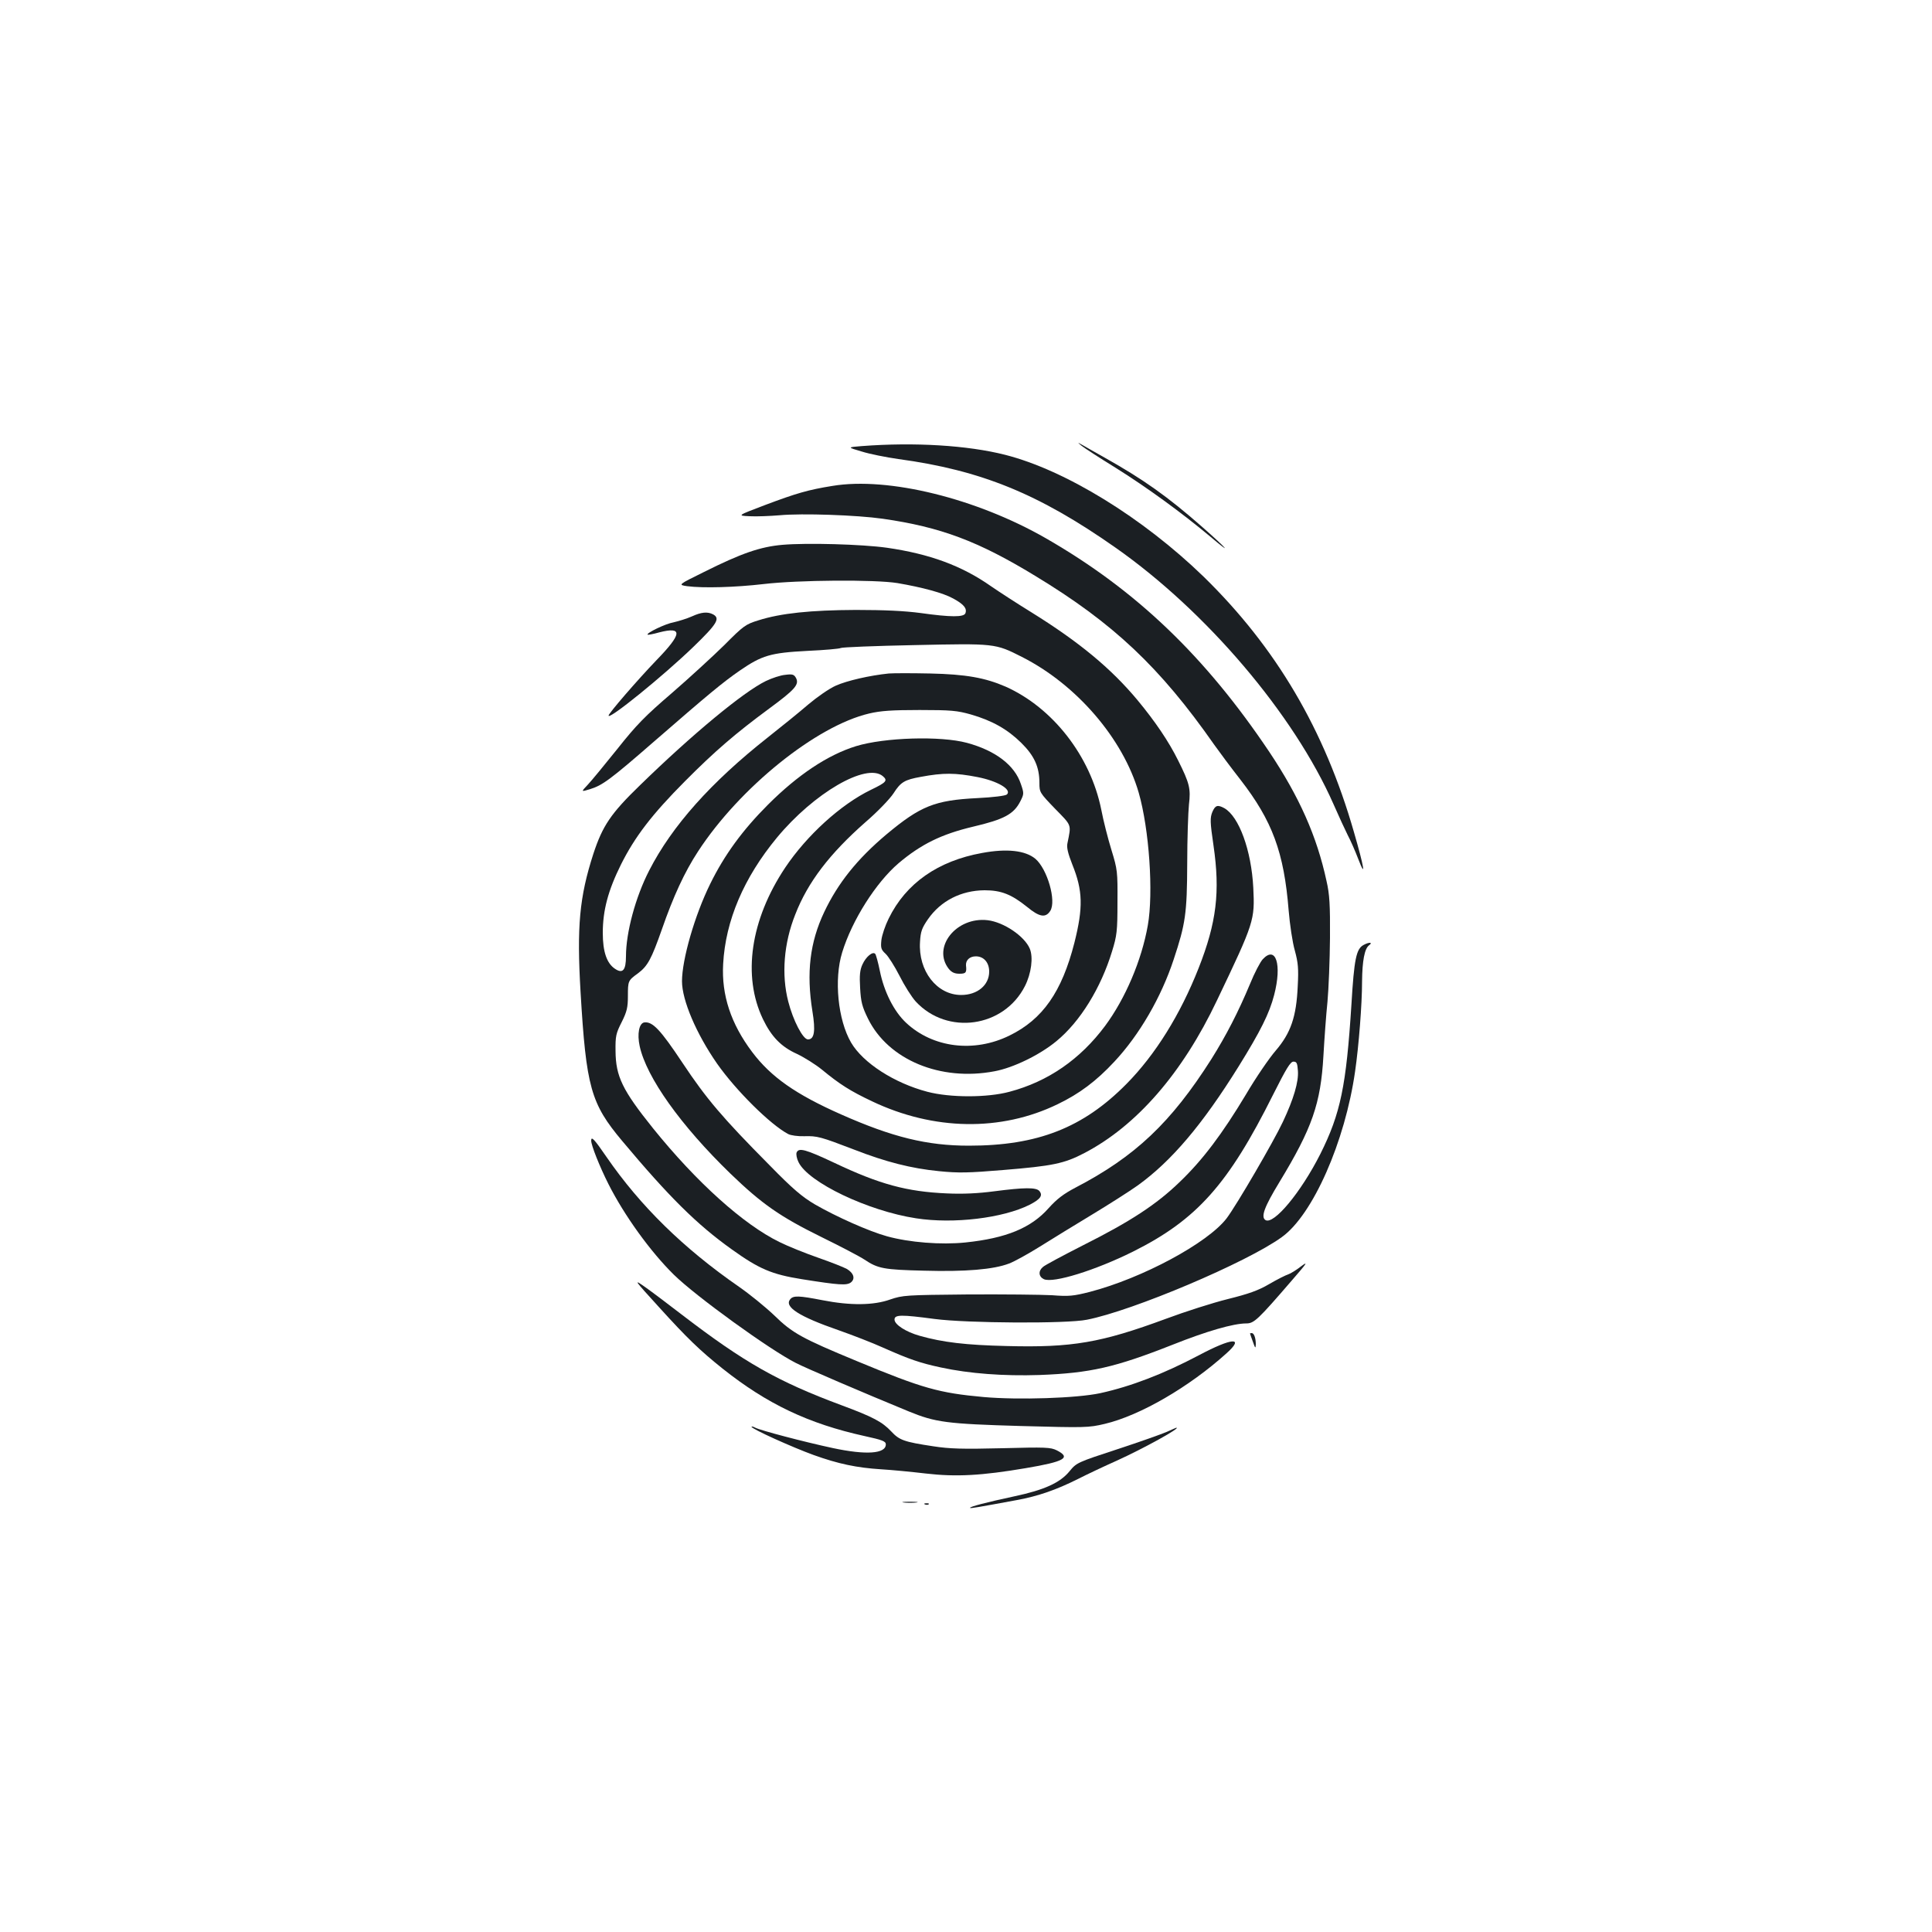 <?xml version="1.0" standalone="no"?>
<!DOCTYPE svg PUBLIC "-//W3C//DTD SVG 20010904//EN"
 "http://www.w3.org/TR/2001/REC-SVG-20010904/DTD/svg10.dtd">
<svg version="1.0" xmlns="http://www.w3.org/2000/svg"
 width="1000pt" height="1000pt" viewBox="0 0 1000 1000"
 preserveAspectRatio="xMidYMid meet">
<g transform="translate(0,1000) scale(0.1,-0.1)"
fill="#1b1f23" stroke="none">
<path d="M5599 7692 c14 -11 92 -62 175 -113 160 -100 343 -233 491 -357 119
-101 89 -65 -44 52 -179 157 -302 244 -501 356 -52 29 -106 60 -120 68 -25 14
-25 14 -1 -6z"/>
<path d="M4460 7691 c-75 -6 -75 -6 0 -28 41 -13 127 -30 190 -39 428 -58 727
-180 1123 -458 471 -330 924 -863 1129 -1328 27 -62 61 -135 74 -161 14 -26
39 -83 55 -125 40 -104 30 -42 -23 141 -152 530 -403 956 -779 1323 -314 304
-715 551 -1027 630 -193 49 -468 66 -742 45z"/>
<path d="M4309 7485 c-125 -20 -187 -38 -349 -99 -145 -55 -145 -55 -80 -58
36 -2 106 1 155 5 117 11 401 1 534 -18 300 -43 494 -116 788 -295 405 -245
647 -473 928 -875 27 -38 88 -120 135 -180 166 -214 226 -377 250 -677 6 -73
20 -167 32 -208 17 -63 20 -93 15 -185 -7 -158 -36 -242 -114 -333 -33 -38
-103 -140 -154 -227 -122 -203 -223 -338 -343 -453 -120 -116 -254 -204 -501
-328 -104 -53 -198 -103 -207 -112 -25 -21 -22 -50 5 -63 48 -22 265 45 462
143 330 165 493 348 725 813 68 135 89 170 105 170 17 0 20 -8 23 -48 4 -57
-22 -145 -78 -264 -48 -102 -239 -430 -291 -499 -98 -128 -436 -310 -709 -381
-83 -21 -107 -24 -195 -17 -55 3 -251 5 -435 4 -322 -3 -337 -4 -402 -26 -86
-31 -207 -32 -350 -4 -123 24 -152 25 -168 5 -32 -39 45 -89 250 -160 74 -26
177 -66 230 -90 137 -61 193 -80 300 -103 148 -32 325 -45 510 -39 263 10 391
39 690 157 176 70 314 110 381 110 40 0 60 19 236 223 78 90 86 101 48 73 -24
-19 -55 -38 -67 -42 -13 -4 -57 -26 -98 -50 -58 -34 -107 -51 -215 -78 -77
-19 -221 -65 -320 -102 -336 -124 -485 -150 -825 -141 -211 5 -330 19 -450 53
-71 20 -130 58 -130 84 0 26 35 26 208 3 168 -22 683 -25 787 -4 237 46 830
297 1010 428 160 115 327 493 379 858 19 131 36 347 36 465 1 107 13 170 36
187 22 16 1 18 -28 2 -38 -20 -49 -72 -63 -308 -27 -422 -56 -564 -161 -774
-100 -198 -241 -368 -284 -342 -25 16 -6 68 72 196 170 280 214 407 228 654 5
88 14 214 21 280 6 66 12 215 13 330 1 171 -2 226 -18 295 -50 232 -141 436
-296 668 -332 495 -689 837 -1155 1105 -360 207 -817 320 -1106 272z"/>
<path d="M4050 7180 c-115 -10 -213 -44 -405 -140 -136 -67 -136 -67 -89 -74
83 -11 251 -6 397 11 178 21 575 24 692 5 129 -22 237 -51 289 -80 55 -30 72
-51 63 -76 -8 -21 -75 -21 -232 1 -83 11 -186 16 -335 16 -234 -1 -389 -17
-505 -54 -65 -20 -77 -28 -175 -127 -58 -57 -180 -169 -271 -248 -140 -120
-185 -166 -284 -291 -65 -81 -134 -165 -153 -185 -35 -37 -35 -37 11 -23 65
20 104 48 337 251 275 239 352 303 439 363 115 79 159 92 349 102 89 4 168 11
174 15 6 4 178 11 382 15 416 9 417 9 555 -61 283 -143 524 -423 605 -703 54
-188 77 -518 47 -687 -32 -181 -116 -378 -221 -520 -129 -173 -295 -288 -495
-341 -115 -31 -307 -31 -425 0 -171 45 -333 149 -395 255 -68 117 -89 327 -46
466 51 167 175 362 292 462 116 98 221 150 385 189 162 38 211 65 245 131 19
38 20 41 3 90 -32 97 -131 173 -279 213 -137 37 -427 28 -574 -17 -146 -45
-301 -148 -456 -303 -132 -132 -226 -261 -299 -410 -80 -162 -146 -391 -146
-504 0 -98 74 -272 182 -427 97 -138 275 -315 368 -364 14 -7 50 -12 83 -11
67 2 85 -3 257 -69 164 -64 297 -98 441 -112 100 -10 151 -9 331 6 256 21 316
33 421 88 270 141 507 413 686 790 194 406 196 415 188 583 -10 194 -74 369
-150 412 -35 19 -47 15 -62 -20 -12 -30 -12 -51 6 -173 35 -240 16 -399 -77
-635 -95 -241 -224 -448 -373 -599 -225 -228 -461 -320 -816 -320 -217 0 -396
44 -662 162 -235 104 -363 194 -460 323 -110 146 -159 295 -150 455 12 225
107 447 278 654 192 232 463 389 548 319 27 -23 20 -32 -61 -71 -157 -76 -333
-237 -444 -403 -180 -270 -222 -561 -115 -784 44 -91 94 -143 176 -180 38 -18
97 -55 130 -82 91 -75 146 -110 258 -163 319 -152 668 -158 962 -15 112 54
199 119 293 220 129 138 242 332 307 529 61 184 69 237 70 496 0 129 5 267 9
306 10 82 3 110 -56 228 -49 99 -119 202 -211 313 -137 164 -301 300 -549 454
-73 45 -167 106 -209 135 -151 106 -317 167 -539 199 -129 18 -413 26 -540 15z
m1009 -1202 c103 -20 179 -64 153 -90 -7 -7 -72 -15 -154 -19 -220 -11 -294
-41 -470 -188 -151 -127 -251 -252 -322 -402 -74 -156 -93 -314 -61 -513 17
-103 10 -146 -23 -146 -26 0 -77 98 -102 196 -36 139 -23 302 36 450 65 168
179 316 363 478 64 55 127 121 146 150 37 58 57 70 141 85 117 22 180 21 293
-1z"/>
<path d="M3580 6809 c-25 -11 -67 -24 -93 -30 -42 -7 -143 -56 -135 -64 2 -2
29 3 61 12 122 31 118 -7 -16 -145 -96 -100 -247 -274 -247 -286 0 -24 279
202 438 355 124 120 141 148 103 169 -29 15 -61 12 -111 -11z"/>
<path d="M4600 6514 c-98 -10 -216 -37 -274 -63 -34 -15 -97 -59 -142 -97 -44
-38 -139 -115 -210 -171 -293 -231 -496 -458 -614 -689 -71 -138 -120 -321
-120 -444 0 -72 -17 -91 -56 -65 -43 28 -64 88 -64 186 0 116 27 219 94 354
72 144 160 259 331 431 155 156 262 248 437 377 133 98 156 124 138 158 -10
18 -18 21 -56 16 -24 -2 -69 -17 -100 -32 -117 -57 -381 -276 -650 -538 -153
-148 -195 -211 -243 -357 -72 -223 -86 -376 -66 -715 29 -492 53 -577 215
-770 242 -289 387 -433 568 -562 141 -101 206 -129 362 -154 195 -31 232 -33
254 -17 24 19 15 49 -21 70 -16 9 -82 35 -148 58 -66 23 -156 59 -200 81 -187
91 -430 310 -655 589 -158 197 -193 268 -194 400 -1 77 2 91 32 150 27 54 32
76 32 135 0 78 1 80 52 117 51 38 70 75 124 228 59 170 117 296 187 403 215
330 612 650 886 714 59 14 118 18 261 18 163 0 194 -3 265 -23 111 -32 190
-77 261 -147 68 -67 94 -125 94 -208 0 -48 2 -51 81 -133 88 -90 84 -79 64
-179 -5 -21 3 -53 25 -109 55 -136 57 -223 11 -406 -65 -254 -164 -396 -336
-480 -183 -90 -396 -64 -535 66 -63 59 -114 160 -136 269 -9 44 -20 84 -24 88
-13 14 -48 -15 -66 -55 -13 -28 -16 -56 -12 -122 4 -72 10 -96 41 -159 105
-213 375 -325 654 -272 98 18 235 85 321 156 123 101 230 275 288 465 25 81
28 104 28 254 1 158 0 169 -31 270 -18 58 -42 152 -53 210 -56 277 -251 527
-495 636 -106 46 -206 64 -390 68 -93 2 -190 2 -215 0z"/>
<path d="M5083 5585 c-228 -41 -394 -157 -483 -339 -18 -36 -35 -86 -38 -112
-4 -40 -2 -49 22 -71 14 -13 47 -65 72 -114 25 -50 63 -110 84 -133 163 -176
456 -135 565 80 33 65 44 149 25 194 -27 64 -134 137 -218 147 -162 19 -289
-140 -201 -252 15 -18 30 -25 55 -25 34 0 38 6 34 43 -2 27 19 47 51 47 41 0
69 -32 69 -79 0 -70 -61 -121 -145 -121 -126 0 -223 125 -213 275 3 54 10 72
41 117 66 95 171 149 293 150 86 0 139 -21 220 -86 64 -53 96 -58 120 -21 33
51 -15 217 -77 270 -52 43 -147 54 -276 30z"/>
<path d="M6536 5035 c-13 -14 -43 -71 -66 -128 -61 -146 -123 -266 -200 -389
-209 -329 -395 -505 -705 -666 -59 -31 -95 -58 -137 -105 -91 -103 -220 -156
-431 -178 -126 -13 -290 0 -406 32 -94 26 -262 101 -373 165 -66 39 -114 79
-236 204 -243 245 -326 343 -449 528 -115 173 -155 215 -198 210 -27 -4 -38
-59 -24 -123 35 -161 212 -410 470 -660 163 -157 256 -222 469 -327 102 -50
203 -103 225 -118 69 -46 99 -52 307 -57 215 -6 360 6 441 37 27 10 99 50 160
88 62 39 183 113 269 165 86 52 193 120 238 152 174 126 333 313 521 615 114
184 159 274 184 370 41 158 9 258 -59 185z"/>
<path d="M3060 4096 c0 -24 43 -133 90 -226 81 -160 215 -347 338 -468 113
-111 497 -389 632 -457 48 -25 349 -154 585 -251 137 -56 196 -64 578 -75 335
-9 350 -9 435 11 182 43 436 190 630 365 96 86 30 82 -143 -10 -184 -97 -351
-161 -510 -196 -121 -26 -423 -36 -604 -20 -230 21 -314 44 -656 186 -285 118
-334 145 -428 237 -44 42 -125 108 -181 147 -289 200 -512 419 -687 673 -63
92 -79 109 -79 84z"/>
<path d="M4123 4034 c-3 -9 1 -31 10 -49 50 -105 360 -253 609 -291 194 -30
449 1 587 70 56 29 70 48 51 71 -16 20 -79 19 -233 -1 -84 -11 -161 -15 -247
-11 -206 9 -347 47 -581 158 -151 71 -185 80 -196 53z"/>
<path d="M3412 3233 c146 -161 211 -223 327 -316 231 -184 446 -286 736 -350
92 -20 110 -27 110 -43 0 -49 -102 -56 -275 -19 -149 32 -373 91 -400 105 -11
6 -20 8 -20 5 0 -11 211 -106 321 -146 128 -46 223 -66 349 -74 52 -3 157 -13
233 -22 156 -18 287 -11 517 28 201 34 235 54 160 92 -32 16 -57 17 -285 11
-203 -5 -270 -3 -354 10 -153 23 -176 32 -218 77 -46 49 -94 75 -256 135 -331
123 -504 221 -830 471 -70 54 -155 118 -189 142 -60 42 -58 39 74 -106z"/>
<path d="M6470 3098 c0 -2 7 -21 15 -43 12 -35 14 -36 15 -13 0 32 -9 58 -21
58 -5 0 -9 -1 -9 -2z"/>
<path d="M6040 2589 c-25 -11 -140 -52 -256 -90 -208 -68 -212 -70 -248 -114
-49 -60 -131 -97 -286 -130 -140 -30 -234 -54 -229 -60 4 -3 38 3 244 41 108
20 201 52 315 109 47 24 136 66 199 94 141 64 340 174 309 171 -2 0 -23 -10
-48 -21z"/>
<path d="M4678 2223 c17 -2 47 -2 65 0 17 2 3 4 -33 4 -36 0 -50 -2 -32 -4z"/>
<path d="M4788 2213 c7 -3 16 -2 19 1 4 3 -2 6 -13 5 -11 0 -14 -3 -6 -6z"/>
</g>
</svg>
